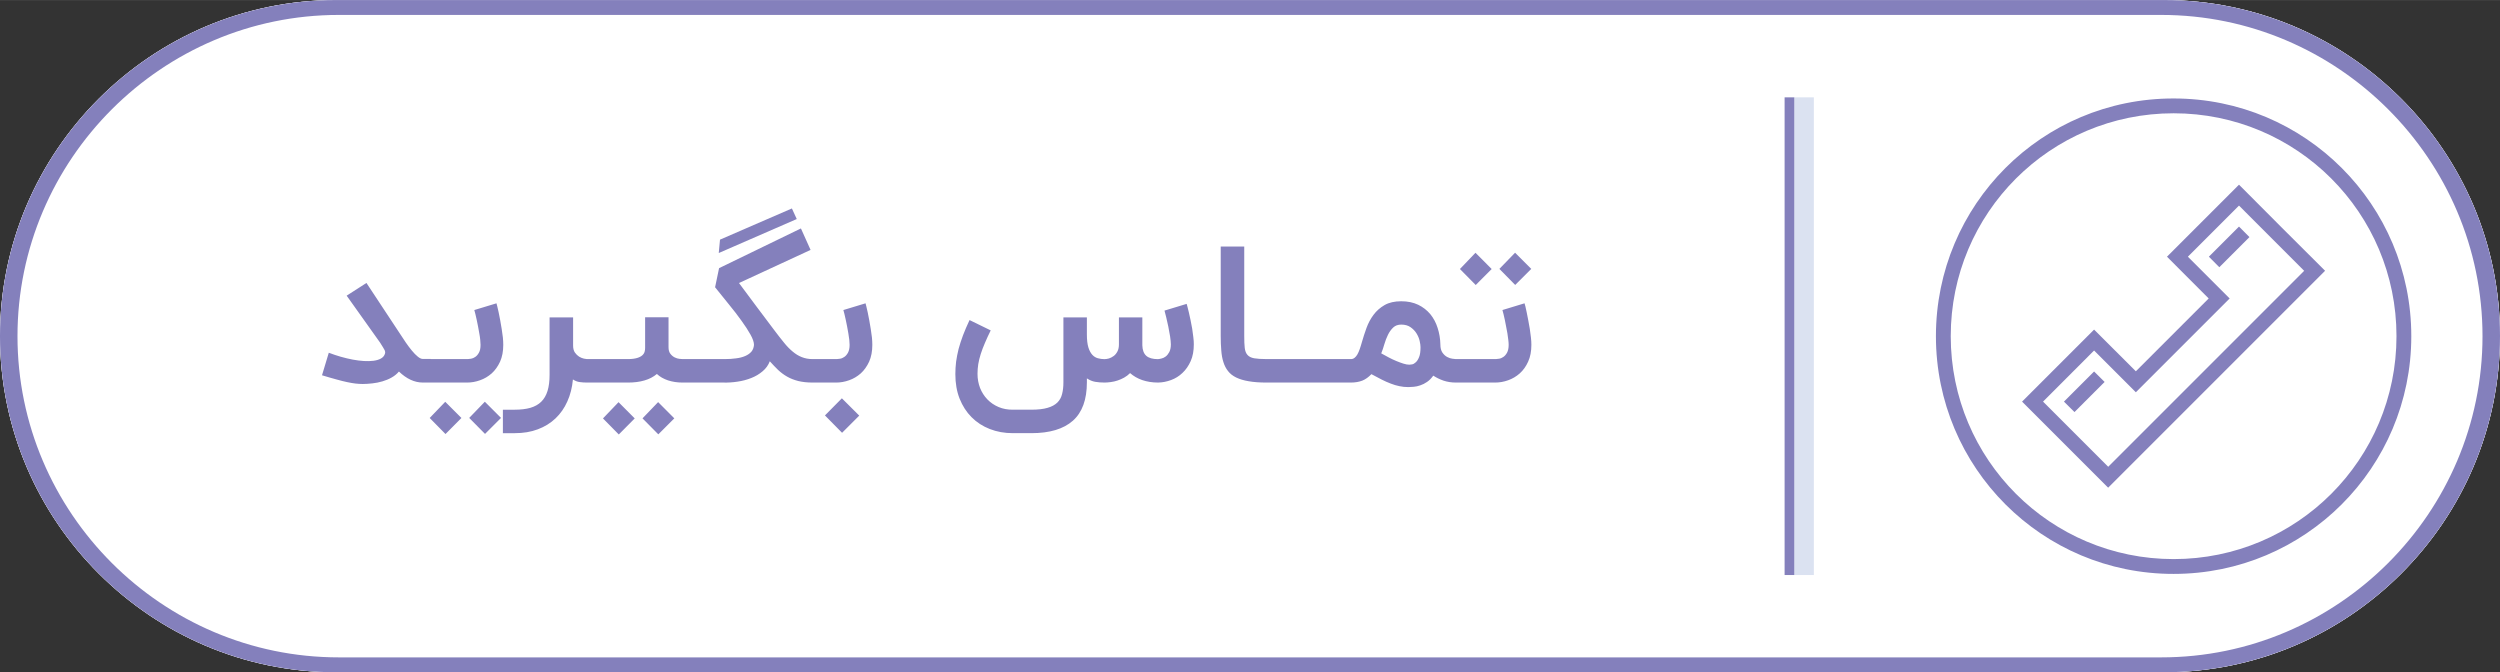 <?xml version="1.0" encoding="UTF-8"?>
<!DOCTYPE svg PUBLIC "-//W3C//DTD SVG 1.1//EN" "http://www.w3.org/Graphics/SVG/1.1/DTD/svg11.dtd">
<!-- Creator: CorelDRAW X7 -->
<svg xmlns="http://www.w3.org/2000/svg" xml:space="preserve" width="4.016in" height="1.08in" version="1.1" style="shape-rendering:geometricPrecision; text-rendering:geometricPrecision; image-rendering:optimizeQuality; fill-rule:evenodd; clip-rule:evenodd"
viewBox="0 0 40163 10799"
 xmlns:xlink="http://www.w3.org/1999/xlink">
 <rect x="0" y="0" width="40163" height="10799" fill="#333333" stroke="none"/>
 <defs>
  <style type="text/css">
   <![CDATA[
    .fil1 {fill:#8480BC}
    .fil2 {fill:#DBE2F1}
    .fil0 {fill:white}
    .fil3 {fill:#8480BC;fill-rule:nonzero}
   ]]>
  </style>
 </defs>
 <g id="Layer_x0020_1">
  <g id="_2622775453952">
   <path class="fil0" d="M5400 0l29363 0c2971,0 5400,2430 5400,5399 0,2971 -2429,5400 -5400,5400l-29363 0c-2970,0 -5400,-2429 -5400,-5399 0,-2970 2430,-5400 5400,-5400z"/>
   <path class="fil0" d="M5400 0l29363 0c2971,0 5400,2430 5400,5399l0 1c0,2970 -2429,5399 -5400,5399l-29363 0c-2970,0 -5400,-2429 -5400,-5399l0 -1c0,-2969 2430,-5399 5400,-5399z"/>
   <path class="fil1" d="M5400 0l29363 0c2971,0 5400,2430 5400,5399 0,2971 -2429,5400 -5400,5400l-29363 0c-2970,0 -5400,-2429 -5400,-5399 0,-2970 2430,-5400 5400,-5400zm42 239l29279 0c2839,0 5161,2322 5161,5161 0,2839 -2323,5160 -5161,5160l-29279 0c-2838,0 -5161,-2322 -5161,-5160 0,-2838 2322,-5161 5161,-5161z"/>
   <polygon class="fil2" points="28827,9237 29140,9237 29140,1563 28827,1563 "/>
   <polygon class="fil1" points="28670,9237 28826,9237 28826,1563 28670,1563 "/>
   <path class="fil1" d="M31101 5400c0,-2112 1705,-3821 3819,-3819 2112,0 3818,1707 3818,3819 0,2111 -1707,3819 -3818,3819 -2113,2 -3819,-1707 -3819,-3819zm5916 -1050l-3148 3148 -1047 -1047 820 -821 671 671 1507 -1507 -671 -671 821 -821 1047 1048zm-1531 -227l168 169 484 -484 -168 -169 -484 484zm-2328 2328l169 168 484 -484 -169 -168 -484 484zm4195 -2102l-3485 3485 -1383 -1383 1157 -1157 671 670 1170 -1170 -670 -671 1157 -1157c460,463 920,923 1383,1383zm1147 1051c0,-1980 -1600,-3581 -3580,-3581 -1980,0 -3581,1601 -3581,3581 0,1980 1601,3581 3581,3581 1979,0 3580,-1601 3580,-3581z"/>
   <path class="fil3" d="M6917 6145l-123 0c-134,0 -262,-59 -385,-177 -33,39 -72,71 -119,97 -46,26 -95,46 -147,61 -53,15 -106,27 -160,32 -54,6 -106,10 -155,10 -39,0 -78,-3 -117,-7 -39,-5 -84,-12 -134,-23 -50,-10 -108,-25 -172,-43 -65,-17 -142,-40 -232,-67l109 -362c62,24 126,45 191,64 66,19 130,34 192,46 63,12 123,19 181,23 57,3 109,2 154,-4 46,-6 84,-17 116,-34 32,-17 53,-40 64,-68 5,-12 8,-23 8,-32 0,-10 -3,-21 -8,-35 -6,-12 -15,-28 -27,-47 -12,-19 -28,-43 -46,-74l-538 -756 318 -204 541 819c29,45 60,91 92,139 32,47 65,90 97,129 32,39 63,71 94,96 30,25 58,38 83,38l123 0 0 379 0 0zm2570 -377l77 0 70 0 454 0c62,0 111,-7 148,-18 37,-11 64,-26 83,-43 19,-17 31,-37 37,-58 6,-21 8,-41 8,-62l0 -491 376 0 0 480c0,46 10,82 30,107 20,26 43,45 69,58 26,13 51,20 76,23 26,2 43,4 52,4l225 0 0 377 -225 0c-86,0 -164,-12 -235,-35 -70,-24 -130,-57 -179,-103 -56,47 -123,82 -200,104 -78,23 -166,34 -265,34l-454 0 -70 0 -77 0 -16 0 -42 0c-41,0 -80,-3 -117,-8 -37,-5 -73,-19 -108,-42 -12,130 -42,248 -90,354 -47,106 -111,197 -190,272 -79,75 -174,134 -284,175 -110,42 -234,62 -371,62l-190 0 0 -377 190 0c96,0 180,-10 251,-30 71,-21 129,-53 174,-97 46,-45 80,-103 102,-174 22,-71 33,-157 33,-260l0 -922 378 0 0 453c0,46 10,84 29,112 20,28 43,50 68,66 26,15 51,26 75,31 25,5 41,8 50,8l42 0 16 0 0 0zm-1511 -896c2,7 7,24 13,50 6,26 14,58 22,96 8,38 17,80 25,127 9,46 17,93 24,140 8,47 14,93 19,137 4,44 6,83 6,117 0,104 -17,194 -51,270 -35,76 -80,139 -135,189 -56,49 -118,86 -187,110 -69,25 -139,37 -208,37l-654 0 0 -377 664 0c12,0 30,-2 53,-6 22,-3 45,-13 67,-28 23,-15 43,-38 60,-69 18,-31 26,-73 26,-126 0,-23 -2,-50 -5,-81 -3,-32 -8,-67 -15,-103 -6,-36 -12,-73 -20,-111 -7,-38 -15,-74 -22,-108 -7,-33 -14,-64 -21,-92 -7,-28 -13,-49 -17,-64l356 -108 0 0zm-184 2098l-254 -257 251 -260 260 260 -257 257 0 0zm-635 2l-254 -258 250 -260 260 260 -256 258zm3419 5l-254 -257 251 -261 260 261 -257 257 0 0zm-635 2l-254 -258 250 -261 260 261 -256 258zm3159 -834l-45 0c-89,0 -166,-9 -232,-25 -65,-17 -125,-40 -177,-70 -53,-30 -101,-66 -145,-107 -44,-43 -88,-89 -134,-140 -24,63 -63,117 -116,161 -53,45 -113,81 -182,108 -68,27 -141,47 -219,58 -77,12 -154,17 -230,15l-473 0 0 -377 494 0c67,0 128,-4 185,-12 57,-7 106,-20 147,-38 41,-18 74,-41 99,-70 24,-29 37,-65 41,-108 0,-43 -19,-99 -56,-165 -37,-67 -85,-141 -144,-222 -59,-83 -125,-169 -200,-260 -74,-92 -149,-185 -225,-279l64 -307 1315 -638 155 345 -1150 532c95,128 189,254 283,380 95,125 190,252 285,379 55,74 107,139 153,196 46,58 93,106 140,145 47,40 96,70 147,90 52,21 110,32 175,32l45 0 0 377 0 0zm-1533 -2296l1155 -501 78 170 -1253 546 20 -215zm2338 1023c2,7 6,24 13,50 6,26 14,58 22,96 8,38 16,80 25,127 9,46 16,93 24,140 7,47 14,93 19,137 4,44 6,83 6,117 0,104 -17,194 -51,270 -35,76 -80,139 -135,189 -56,49 -118,86 -187,110 -70,25 -139,37 -208,37l-404 0 0 -377 414 0c12,0 30,-2 52,-6 23,-3 46,-13 68,-28 23,-15 43,-38 60,-69 17,-31 26,-73 26,-126 0,-23 -2,-50 -5,-81 -4,-32 -9,-67 -15,-103 -6,-36 -13,-73 -20,-111 -8,-38 -15,-74 -22,-108 -7,-33 -14,-64 -21,-92 -7,-28 -13,-49 -17,-64l356 -108 0 0zm-652 1801l272 -275 279 278 -276 276 -275 -279 0 0zm5353 -528c-95,0 -180,-14 -256,-40 -75,-26 -140,-64 -195,-112 -30,30 -62,54 -96,73 -34,19 -69,34 -105,46 -35,12 -71,20 -108,25 -35,5 -70,8 -103,8 -53,0 -102,-4 -149,-12 -46,-8 -90,-27 -133,-55l0 63c0,278 -75,484 -225,617 -150,133 -372,200 -667,200l-296 0c-135,0 -259,-22 -373,-67 -112,-44 -210,-107 -292,-190 -82,-82 -145,-181 -192,-298 -46,-117 -68,-248 -68,-393 0,-67 4,-134 12,-200 9,-67 23,-135 40,-205 19,-69 42,-142 71,-219 29,-76 64,-157 105,-245l340 166c-36,73 -67,140 -93,202 -27,62 -49,121 -67,177 -18,57 -31,110 -40,163 -8,51 -12,104 -12,156 0,81 14,156 41,227 28,70 67,131 117,183 50,52 110,93 180,123 71,30 147,44 231,43l296 0c107,0 194,-10 261,-30 67,-19 119,-48 157,-85 37,-37 63,-83 76,-138 14,-54 21,-117 21,-187l0 -1043 377 0 0 272c0,88 8,157 24,210 16,52 38,92 64,120 26,28 56,46 90,55 34,9 69,14 104,14 21,0 45,-4 72,-11 26,-8 52,-21 76,-39 25,-18 45,-43 61,-74 16,-30 24,-69 24,-114l0 -433 376 0 0 448c2,77 23,133 63,169 40,36 103,54 189,54l-2 0c14,-1 33,-4 57,-10 24,-5 46,-16 69,-33 22,-17 41,-41 57,-71 16,-31 25,-72 25,-124 0,-33 -5,-76 -12,-127 -9,-51 -18,-104 -29,-159 -11,-54 -23,-104 -34,-151 -11,-47 -20,-82 -27,-105l356 -108c2,6 6,22 13,47 7,25 14,56 23,93 8,37 18,78 27,123 9,45 18,90 26,136 7,46 13,91 18,135 6,44 8,83 8,116 0,103 -16,193 -50,269 -34,76 -78,140 -133,191 -53,51 -115,89 -183,114 -68,25 -137,39 -207,40l0 0zm1742 0c-112,0 -207,-7 -287,-21 -80,-13 -147,-34 -201,-60 -55,-27 -99,-61 -131,-103 -33,-41 -58,-90 -75,-145 -18,-56 -29,-118 -34,-188 -6,-71 -9,-148 -9,-233l0 -1435 378 0 0 1435c0,80 2,145 8,194 6,48 20,86 44,112 23,27 59,45 107,54 48,8 115,13 200,13l0 377 0 0zm589 -377c20,0 36,5 46,15 11,11 16,25 16,42l0 259c0,22 -5,38 -16,47 -10,9 -26,14 -46,14l-633 0c-23,0 -39,-5 -48,-14 -8,-9 -13,-25 -13,-47l0 -259c0,-17 5,-31 13,-42 9,-10 25,-15 48,-15l633 0zm627 0c20,0 36,5 46,15 11,11 16,25 16,42l0 259c0,22 -5,38 -16,47 -10,9 -26,14 -46,14l-633 0c-22,0 -38,-5 -47,-14 -9,-9 -14,-25 -14,-47l0 -259c0,-17 5,-31 14,-42 9,-10 25,-15 47,-15l633 0zm1077 90c9,0 24,-2 43,-5 20,-3 40,-14 60,-33 20,-17 39,-46 54,-84 16,-37 23,-91 23,-160 0,-26 -5,-60 -14,-100 -9,-41 -26,-81 -50,-120 -24,-39 -56,-72 -96,-100 -39,-28 -90,-42 -150,-42 -53,0 -96,16 -129,47 -33,32 -61,70 -84,117 -23,47 -42,97 -58,151 -15,54 -32,103 -50,147 37,22 76,43 119,65 41,22 82,41 123,58 41,17 79,31 114,42 37,12 68,17 95,17zm-130 -1019c104,0 194,19 272,56 77,37 142,88 195,151 52,64 92,138 118,222 27,83 42,171 44,263 0,57 11,101 33,133 22,31 47,55 76,70 28,15 56,25 83,28 27,4 46,6 56,6l42 0 0 377 -42 0c-72,0 -138,-11 -198,-31 -60,-21 -115,-48 -164,-80 -30,42 -63,76 -100,101 -36,25 -73,43 -109,55 -37,13 -71,20 -104,23 -34,3 -63,5 -87,5 -51,0 -98,-5 -144,-15 -46,-9 -92,-23 -138,-41 -48,-18 -96,-39 -147,-65 -50,-26 -106,-55 -165,-87 -46,48 -94,83 -146,104 -52,20 -113,31 -183,31l-186 0 -3 -377 189 0c22,0 42,-7 58,-20 17,-13 33,-32 46,-55 14,-24 26,-53 38,-87 11,-34 24,-71 35,-113 21,-73 45,-148 73,-225 28,-77 66,-148 113,-211 47,-64 107,-116 178,-157 72,-41 161,-61 267,-61l0 0zm1981 33c3,7 7,24 14,50 6,26 14,58 21,96 9,38 17,80 25,127 9,46 17,93 25,140 7,47 13,93 18,137 5,44 7,83 7,117 0,104 -17,194 -52,270 -34,76 -79,139 -135,189 -55,49 -118,86 -186,110 -70,25 -139,37 -209,37l-653 0 0 -377 664 0c11,0 29,-2 52,-6 23,-3 46,-13 68,-28 23,-15 43,-38 60,-69 17,-31 26,-73 26,-126 0,-23 -2,-50 -6,-81 -3,-32 -8,-67 -14,-103 -6,-36 -13,-73 -21,-111 -7,-38 -15,-74 -21,-108 -8,-33 -15,-64 -21,-92 -8,-28 -13,-49 -17,-64l355 -108 0 0zm-150 -295l-254 -258 252 -260 260 260 -258 258zm-634 1l-254 -257 250 -261 260 261 -256 257z"/>
  </g>
 </g>
</svg>
